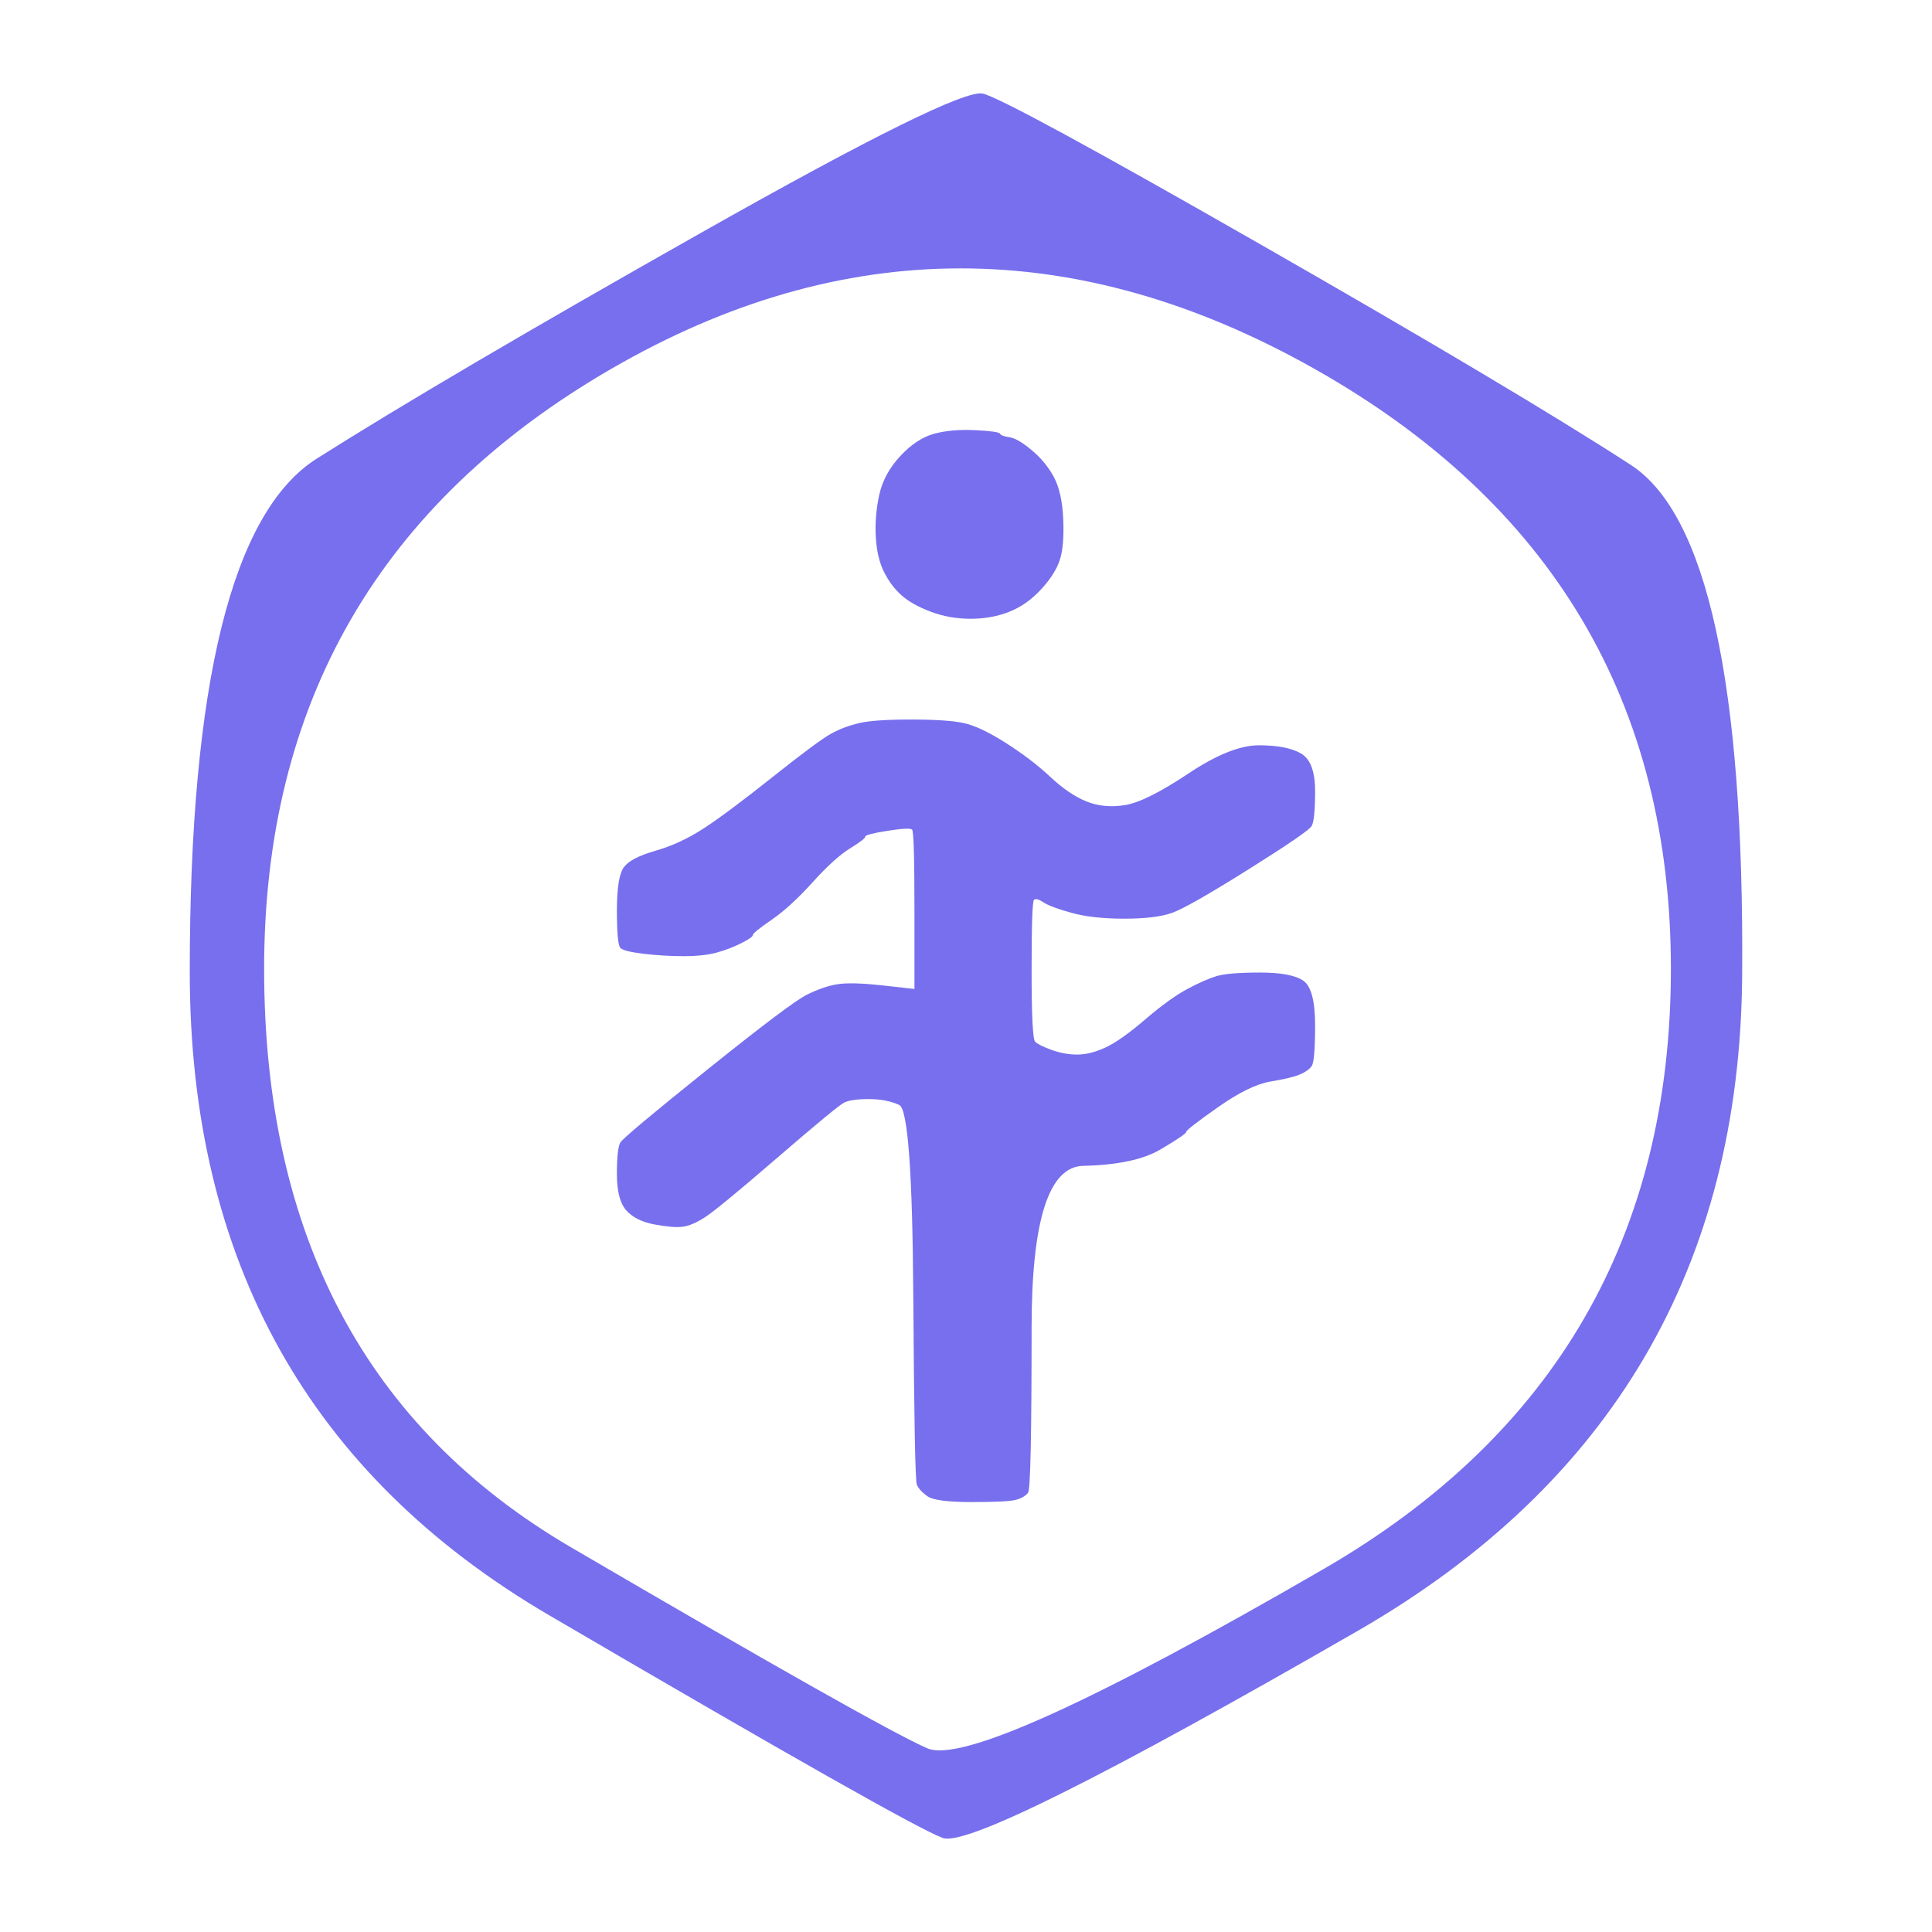 <?xml version="1.0" encoding="UTF-8" standalone="no"?>
<!DOCTYPE svg PUBLIC "-//W3C//DTD SVG 1.1//EN" "http://www.w3.org/Graphics/SVG/1.1/DTD/svg11.dtd">
<!-- Created with Vectornator (http://vectornator.io/) -->
<svg height="1024.0pt" stroke-miterlimit="10" style="fill-rule:nonzero;clip-rule:evenodd;stroke-linecap:round;stroke-linejoin:round;" version="1.1" viewBox="0 0 1024 1024" width="1024.0pt" xml:space="preserve" xmlns="http://www.w3.org/2000/svg" xmlns:xlink="http://www.w3.org/1999/xlink">
<defs/>
<g id="图层-1">
<path d="M516.967 227.999C508.689 227.585 501.445 228.206 495.236 229.862C489.027 231.517 483.025 235.45 477.229 241.659C471.434 247.868 467.709 254.698 466.053 262.149C464.397 269.599 463.777 277.05 464.19 284.501C464.604 291.952 466.053 298.161 468.537 303.128C471.02 308.095 474.125 312.235 477.85 315.546C481.576 318.858 486.75 321.755 493.373 324.239C499.996 326.722 507.033 327.964 514.484 327.964C521.934 327.964 528.764 326.722 534.973 324.239C541.182 321.755 546.771 317.823 551.738 312.442C556.705 307.061 560.017 301.886 561.672 296.919C563.328 291.952 563.949 284.708 563.535 275.188C563.121 265.667 561.465 258.216 558.568 252.835C555.67 247.454 551.738 242.694 546.771 238.554C541.803 234.415 537.871 232.138 534.973 231.724C532.076 231.31 530.42 230.689 530.006 229.862C529.592 229.034 525.246 228.413 516.967 227.999ZM482.818 381.362C469.986 381.362 460.879 381.983 455.498 383.225C450.117 384.466 445.149 386.329 440.596 388.813C436.043 391.296 425.694 398.954 409.551 411.786C393.407 424.618 381.196 433.725 372.918 439.106C364.639 444.487 356.153 448.42 347.461 450.903C338.768 453.387 333.18 456.284 330.696 459.596C328.213 462.907 326.971 470.565 326.971 482.569C326.971 494.573 327.592 501.196 328.834 502.438C330.075 503.68 334.215 504.715 341.252 505.543C348.289 506.37 355.325 506.784 362.362 506.784C369.399 506.784 375.194 506.164 379.748 504.922C384.301 503.68 388.647 502.024 392.787 499.954C396.926 497.885 398.996 496.436 398.996 495.608C398.996 494.78 402.307 492.09 408.93 487.536C415.553 482.983 422.797 476.36 430.662 467.668C438.526 458.975 445.149 452.973 450.531 449.661C455.912 446.35 458.602 444.28 458.602 443.452C458.602 442.624 462.535 441.59 470.399 440.348C478.264 439.106 482.611 438.899 483.438 439.727C484.266 440.555 484.68 454.836 484.68 482.569C484.68 496.436 484.68 510.303 484.68 524.17C479.092 523.549 473.504 522.928 467.916 522.307C456.74 521.065 448.668 520.858 443.701 521.686C438.733 522.514 433.352 524.377 427.557 527.274C421.762 530.172 404.17 543.418 374.78 567.012C345.391 590.606 330.075 603.438 328.834 605.508C327.592 607.578 326.971 613.166 326.971 622.272C326.971 631.379 328.627 637.795 331.938 641.52C335.25 645.246 340.217 647.729 346.84 648.971C353.463 650.213 358.43 650.627 361.741 650.213C365.053 649.799 368.985 648.143 373.539 645.246C378.092 642.348 390.924 631.793 412.035 613.58C433.145 595.367 444.942 585.639 447.426 584.397C449.91 583.156 454.256 582.535 460.465 582.535C466.674 582.535 472.055 583.569 476.609 585.639C481.162 587.709 483.645 621.238 484.059 686.225C484.473 751.213 485.094 784.742 485.922 786.812C486.75 788.881 488.613 790.951 491.51 793.021C494.408 795.09 502.273 796.125 515.105 796.125C527.937 796.125 535.801 795.711 538.699 794.884C541.596 794.056 543.666 792.814 544.908 791.158C546.15 789.502 546.771 760.32 546.771 703.611C546.771 646.902 555.877 618.34 574.09 617.926C592.303 617.512 605.963 614.615 615.07 609.233C624.177 603.852 628.73 600.748 628.73 599.92C628.73 599.092 634.318 594.746 645.494 586.881C656.67 579.016 665.984 574.463 673.435 573.221C680.886 571.979 686.06 570.737 688.957 569.496C691.855 568.254 693.925 566.805 695.166 565.149C696.408 563.494 697.029 556.25 697.029 543.418C697.029 530.586 694.959 522.721 690.82 519.823C686.681 516.926 679.023 515.477 667.847 515.477C656.67 515.477 649.013 516.098 644.873 517.34C640.734 518.582 635.56 520.858 629.351 524.17C623.142 527.481 615.691 532.862 606.998 540.313C598.306 547.764 591.269 552.731 585.887 555.215C580.506 557.698 575.539 558.94 570.986 558.94C566.433 558.94 561.879 558.112 557.326 556.457C552.773 554.801 549.875 553.352 548.633 552.11C547.391 550.869 546.771 538.244 546.771 514.235C546.771 490.227 547.185 477.809 548.012 476.981C548.84 476.153 550.496 476.567 552.98 478.223C555.463 479.879 560.43 481.741 567.881 483.811C575.332 485.881 584.646 486.916 595.822 486.916C606.998 486.916 615.484 485.881 621.279 483.811C627.074 481.741 640.527 474.084 661.638 460.838C682.748 447.592 693.925 439.934 695.166 437.864C696.408 435.794 697.029 429.585 697.029 419.237C697.029 408.889 694.546 402.266 689.578 399.368C684.611 396.471 677.16 395.022 667.226 395.022C657.291 395.022 644.873 399.989 629.972 409.924C615.07 419.858 603.894 425.446 596.443 426.688C588.992 427.93 582.162 427.309 575.953 424.825C569.744 422.342 563.328 417.995 556.705 411.786C550.082 405.577 542.217 399.575 533.111 393.78C524.004 387.985 516.553 384.466 510.758 383.225C504.963 381.983 495.65 381.362 482.818 381.362Z" fill="#776fed" fill-rule="nonzero" opacity="1" stroke="none"/>
<path d="M521.011 49.63C512.252 47.444 462.435 72.033 371.559 123.395C280.683 174.758 212.8 214.645 167.91 243.059C123.019 271.472 100.574 362.176 100.574 515.171C100.574 668.165 164.077 781.818 291.085 856.13C418.092 930.441 487.617 969.783 499.661 974.154C511.705 978.526 585.062 941.916 719.734 864.326C854.405 786.736 922.288 670.897 923.383 516.81C924.478 362.722 904.77 272.565 864.259 246.337C823.748 220.11 758.602 181.314 668.821 129.952C579.04 78.59 529.77 51.816 521.011 49.63ZM509.104 142.246C571.239 142.246 633.785 160.005 696.741 195.521C822.653 266.554 885.609 372.558 885.609 513.531C885.609 654.505 824.295 760.508 701.668 831.541C579.04 902.575 508.967 934.266 491.449 926.617C473.931 918.967 410.975 883.45 302.581 820.067C194.187 756.683 139.99 654.505 139.99 513.531C139.99 372.558 201.304 266.554 323.931 195.521C385.245 160.005 446.969 142.246 509.104 142.246Z" fill="#776fed" fill-rule="nonzero" opacity="1" stroke="none"/>
</g>
</svg>
